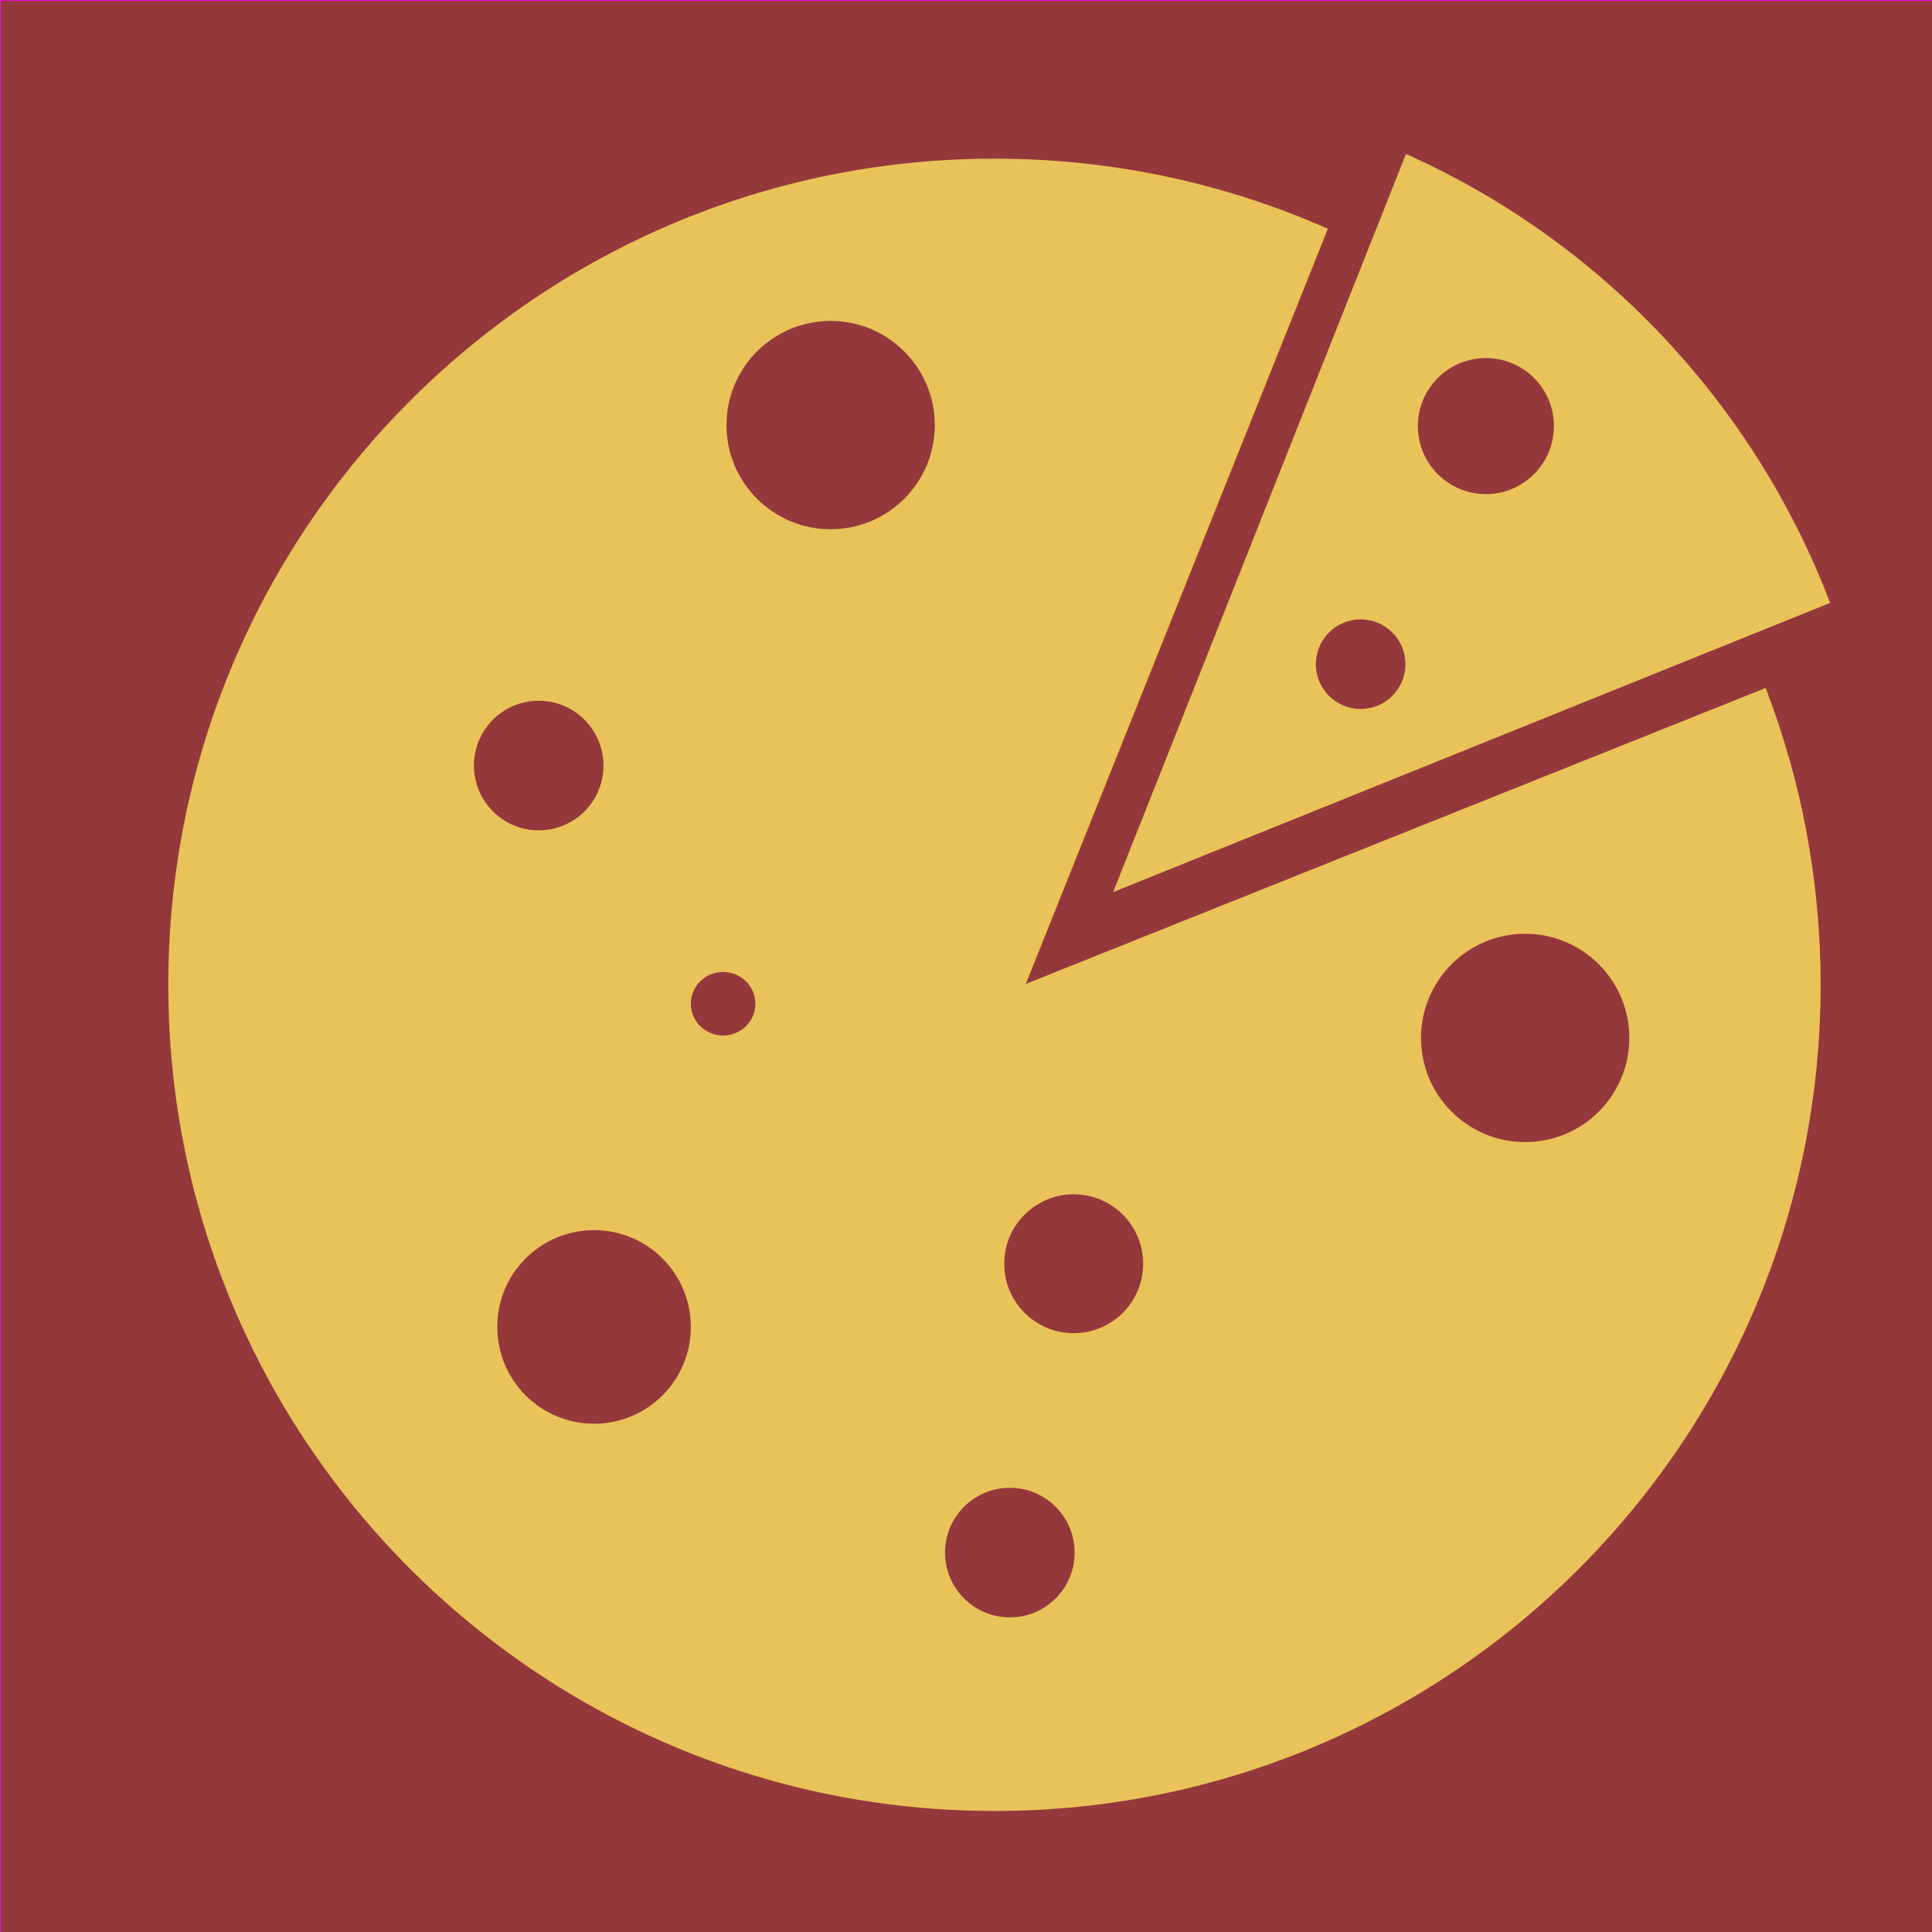 <?xml version="1.0" encoding="UTF-8" standalone="no"?>
<svg
   xmlns:dc="http://purl.org/dc/elements/1.1/"
   xmlns:cc="http://creativecommons.org/ns#"
   xmlns:rdf="http://www.w3.org/1999/02/22-rdf-syntax-ns#"
   xmlns:svg="http://www.w3.org/2000/svg"
   xmlns="http://www.w3.org/2000/svg"
   xmlns:sodipodi="http://sodipodi.sourceforge.net/DTD/sodipodi-0.dtd"
   xmlns:inkscape="http://www.inkscape.org/namespaces/inkscape"
   enable-background="new -0.881 -1.086 141.732 141.732"
   height="141.732px"
   id="Livello_1"
   version="1.1"
   viewBox="-0.881 -1.086 141.732 141.732"
   width="141.732px"
   xml:space="preserve"
   inkscape:version="0.91 r13725"
   sodipodi:docname="pizza-raw-icon.svg"
   inkscape:export-filename="Z:\works\Xamarin\Pizza\Assets\pizza-raw-icon@2x.png"
   inkscape:export-xdpi="650.24133"
   inkscape:export-ydpi="650.24133"><defs
     id="defs13" /><sodipodi:namedview
     pagecolor="#ffffff"
     bordercolor="#666666"
     borderopacity="1"
     objecttolerance="10"
     gridtolerance="10"
     guidetolerance="10"
     inkscape:pageopacity="0"
     inkscape:pageshadow="2"
     inkscape:window-width="1366"
     inkscape:window-height="715"
     id="namedview11"
     showgrid="false"
     inkscape:zoom="1.6651145"
     inkscape:cx="70.865997"
     inkscape:cy="70.865997"
     inkscape:window-x="-8"
     inkscape:window-y="-8"
     inkscape:window-maximized="1"
     inkscape:current-layer="Livello_1" /><rect
     style="fill:#95383b;fill-opacity:1;fill-rule:nonzero;stroke:#ff00ff;stroke-width:0.1;stroke-miterlimit:4;stroke-dasharray:none;stroke-opacity:1"
     id="rect4143"
     width="143.534"
     height="142.333"
     x="-0.881"
     y="-1.086" /><g
     id="Livello_52"
     style="fill:#e8c359;fill-opacity:1"
     transform="matrix(0.871,0,0,0.871,11.464,10.21)"><g
       id="g4"
       style="fill:#e8c359;fill-opacity:1"><path
         d="m 123.057,74.451 c 0,4.848 -3.929,8.772 -8.771,8.772 -4.846,0 -8.775,-3.928 -8.775,-8.772 0,-4.848 3.931,-8.773 8.775,-8.773 4.842,0 8.771,3.927 8.771,8.773 M 82.109,93.469 c 0,3.229 -2.619,5.85 -5.85,5.85 -3.231,0 -5.851,-2.619 -5.851,-5.85 0,-3.231 2.618,-5.849 5.851,-5.849 3.23,0 5.85,2.618 5.85,5.849 M 70.88,112.342 c 3.015,0 5.458,2.443 5.458,5.455 0,3.014 -2.442,5.457 -5.458,5.457 -3.016,0 -5.455,-2.443 -5.455,-5.457 0,-3.012 2.442,-5.455 5.455,-5.455 M 64.56,22.836 c 0,4.846 -3.929,8.771 -8.771,8.771 -4.846,0 -8.774,-3.928 -8.774,-8.771 0,-4.848 3.93,-8.775 8.774,-8.775 4.842,0 8.771,3.929 8.771,8.775 m -17.828,46.06 c 1.5,0 2.717,1.197 2.717,2.674 0,1.479 -1.217,2.679 -2.717,2.679 -1.502,0 -2.719,-1.197 -2.719,-2.679 0,-1.476 1.217,-2.674 2.719,-2.674 m -2.719,29.897 c 0,4.504 -3.65,8.151 -8.152,8.151 -4.504,0 -8.152,-3.647 -8.152,-8.151 0,-4.504 3.648,-8.154 8.152,-8.154 4.502,0 8.152,3.65 8.152,8.154 M 36.654,51.508 c 0,3.014 -2.441,5.457 -5.455,5.457 -3.014,0 -5.455,-2.443 -5.455,-5.457 0,-3.012 2.441,-5.455 5.455,-5.455 3.011,0 5.455,2.443 5.455,5.455 M 134.539,44.975 72.227,69.9 97.667,6.297 C 89.077,2.502 79.577,0.393 69.584,0.393 31.154,0.393 0,31.547 0,69.977 c 0,38.43 31.152,69.584 69.586,69.584 38.433,0 69.584,-31.154 69.584,-69.584 0,-8.813 -1.643,-17.243 -4.631,-25.002"
         id="path6"
         style="fill:#e8c359;fill-opacity:1"
         inkscape:connector-curvature="0" /><path
         d="m 116.705,22.918 c 0,3.164 -2.563,5.729 -5.729,5.729 -3.162,0 -5.729,-2.562 -5.729,-5.729 0,-3.167 2.564,-5.729 5.729,-5.729 3.165,0 5.729,2.565 5.729,5.729 m -12.507,20.053 c 0,2.084 -1.688,3.773 -3.771,3.773 -2.085,0 -3.773,-1.689 -3.773,-3.773 0,-2.084 1.688,-3.773 3.773,-3.773 2.083,0 3.771,1.689 3.771,3.773 m 35.773,-5.16 C 133.523,20.924 120.588,7.287 104.244,0 L 79.582,62.168 139.971,37.811 Z"
         id="path8"
         style="fill:#e8c359;fill-opacity:1"
         inkscape:connector-curvature="0" /></g></g><g
     id="Livello_1_1_" /></svg>